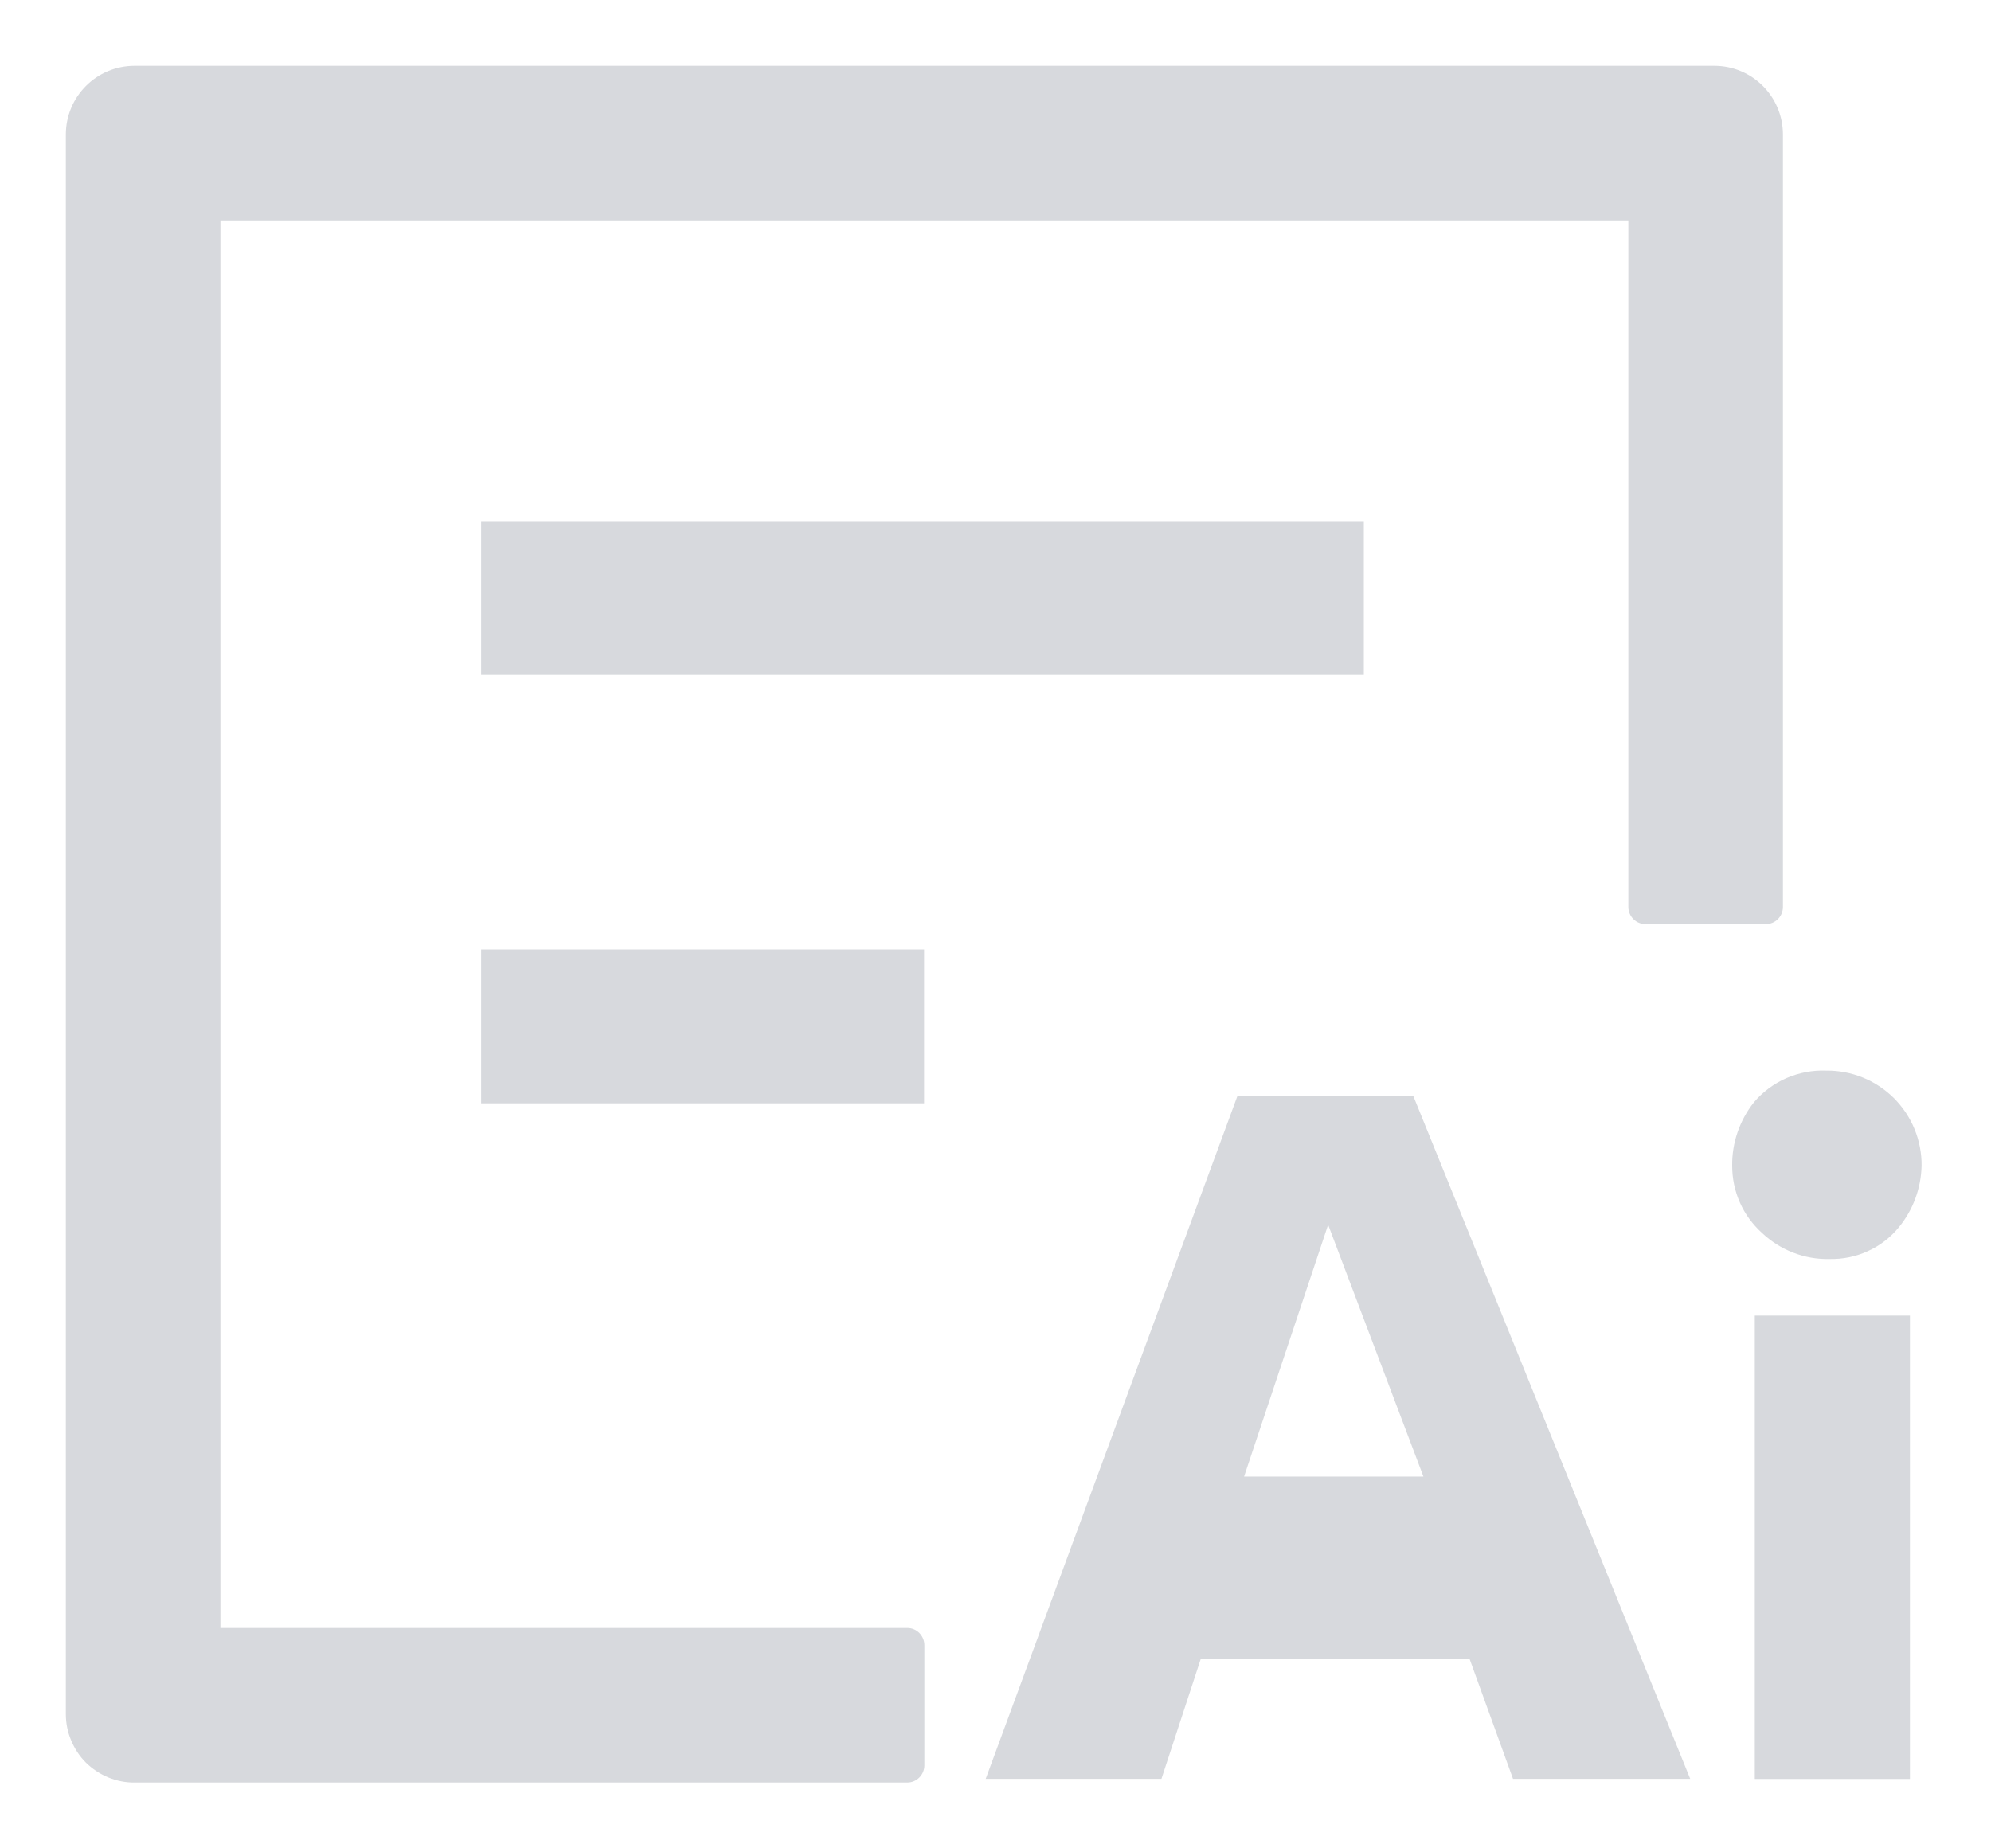 <svg width="14" height="13" viewBox="0 0 14 13" fill="none" xmlns="http://www.w3.org/2000/svg">
<path d="M12.416 6.5H11.572C11.54 6.5 11.509 6.488 11.486 6.465C11.463 6.442 11.45 6.412 11.45 6.38V1.55H1.55V11.45H6.38C6.446 11.45 6.5 11.504 6.5 11.572V12.416C6.5 12.483 6.446 12.537 6.38 12.537H0.947C0.883 12.538 0.82 12.525 0.761 12.501C0.703 12.477 0.649 12.441 0.604 12.397C0.559 12.352 0.524 12.298 0.5 12.24C0.475 12.181 0.463 12.118 0.463 12.055V0.947C0.463 0.679 0.679 0.463 0.947 0.463H12.054C12.321 0.463 12.537 0.679 12.537 0.947V6.379C12.537 6.446 12.483 6.5 12.416 6.5Z" fill="#D7D9DD"/>
<path d="M6.931 12.512L8.701 7.709H9.938L11.885 12.511H10.639L10.334 11.669H8.443L8.167 12.511H6.93L6.931 12.512ZM8.748 10.385H10.009L9.339 8.614L8.748 10.385ZM12.863 8.855C12.687 8.859 12.517 8.792 12.389 8.671C12.323 8.611 12.27 8.539 12.234 8.457C12.198 8.376 12.18 8.288 12.18 8.199C12.178 8.038 12.232 7.881 12.332 7.754C12.394 7.68 12.473 7.622 12.561 7.583C12.649 7.545 12.745 7.526 12.842 7.53C12.93 7.529 13.018 7.546 13.099 7.579C13.181 7.612 13.255 7.662 13.318 7.724C13.38 7.787 13.43 7.861 13.463 7.943C13.496 8.024 13.513 8.112 13.512 8.2C13.508 8.358 13.452 8.51 13.352 8.632C13.293 8.704 13.218 8.762 13.133 8.8C13.049 8.839 12.956 8.857 12.863 8.855ZM12.339 12.512V9.253H13.43V12.512H12.339H12.339ZM3.383 4.747H9.59V3.665H3.383V4.747ZM3.383 7.76H6.498V6.678H3.383V7.76Z" fill="#D7D9DD"/>
</svg>
